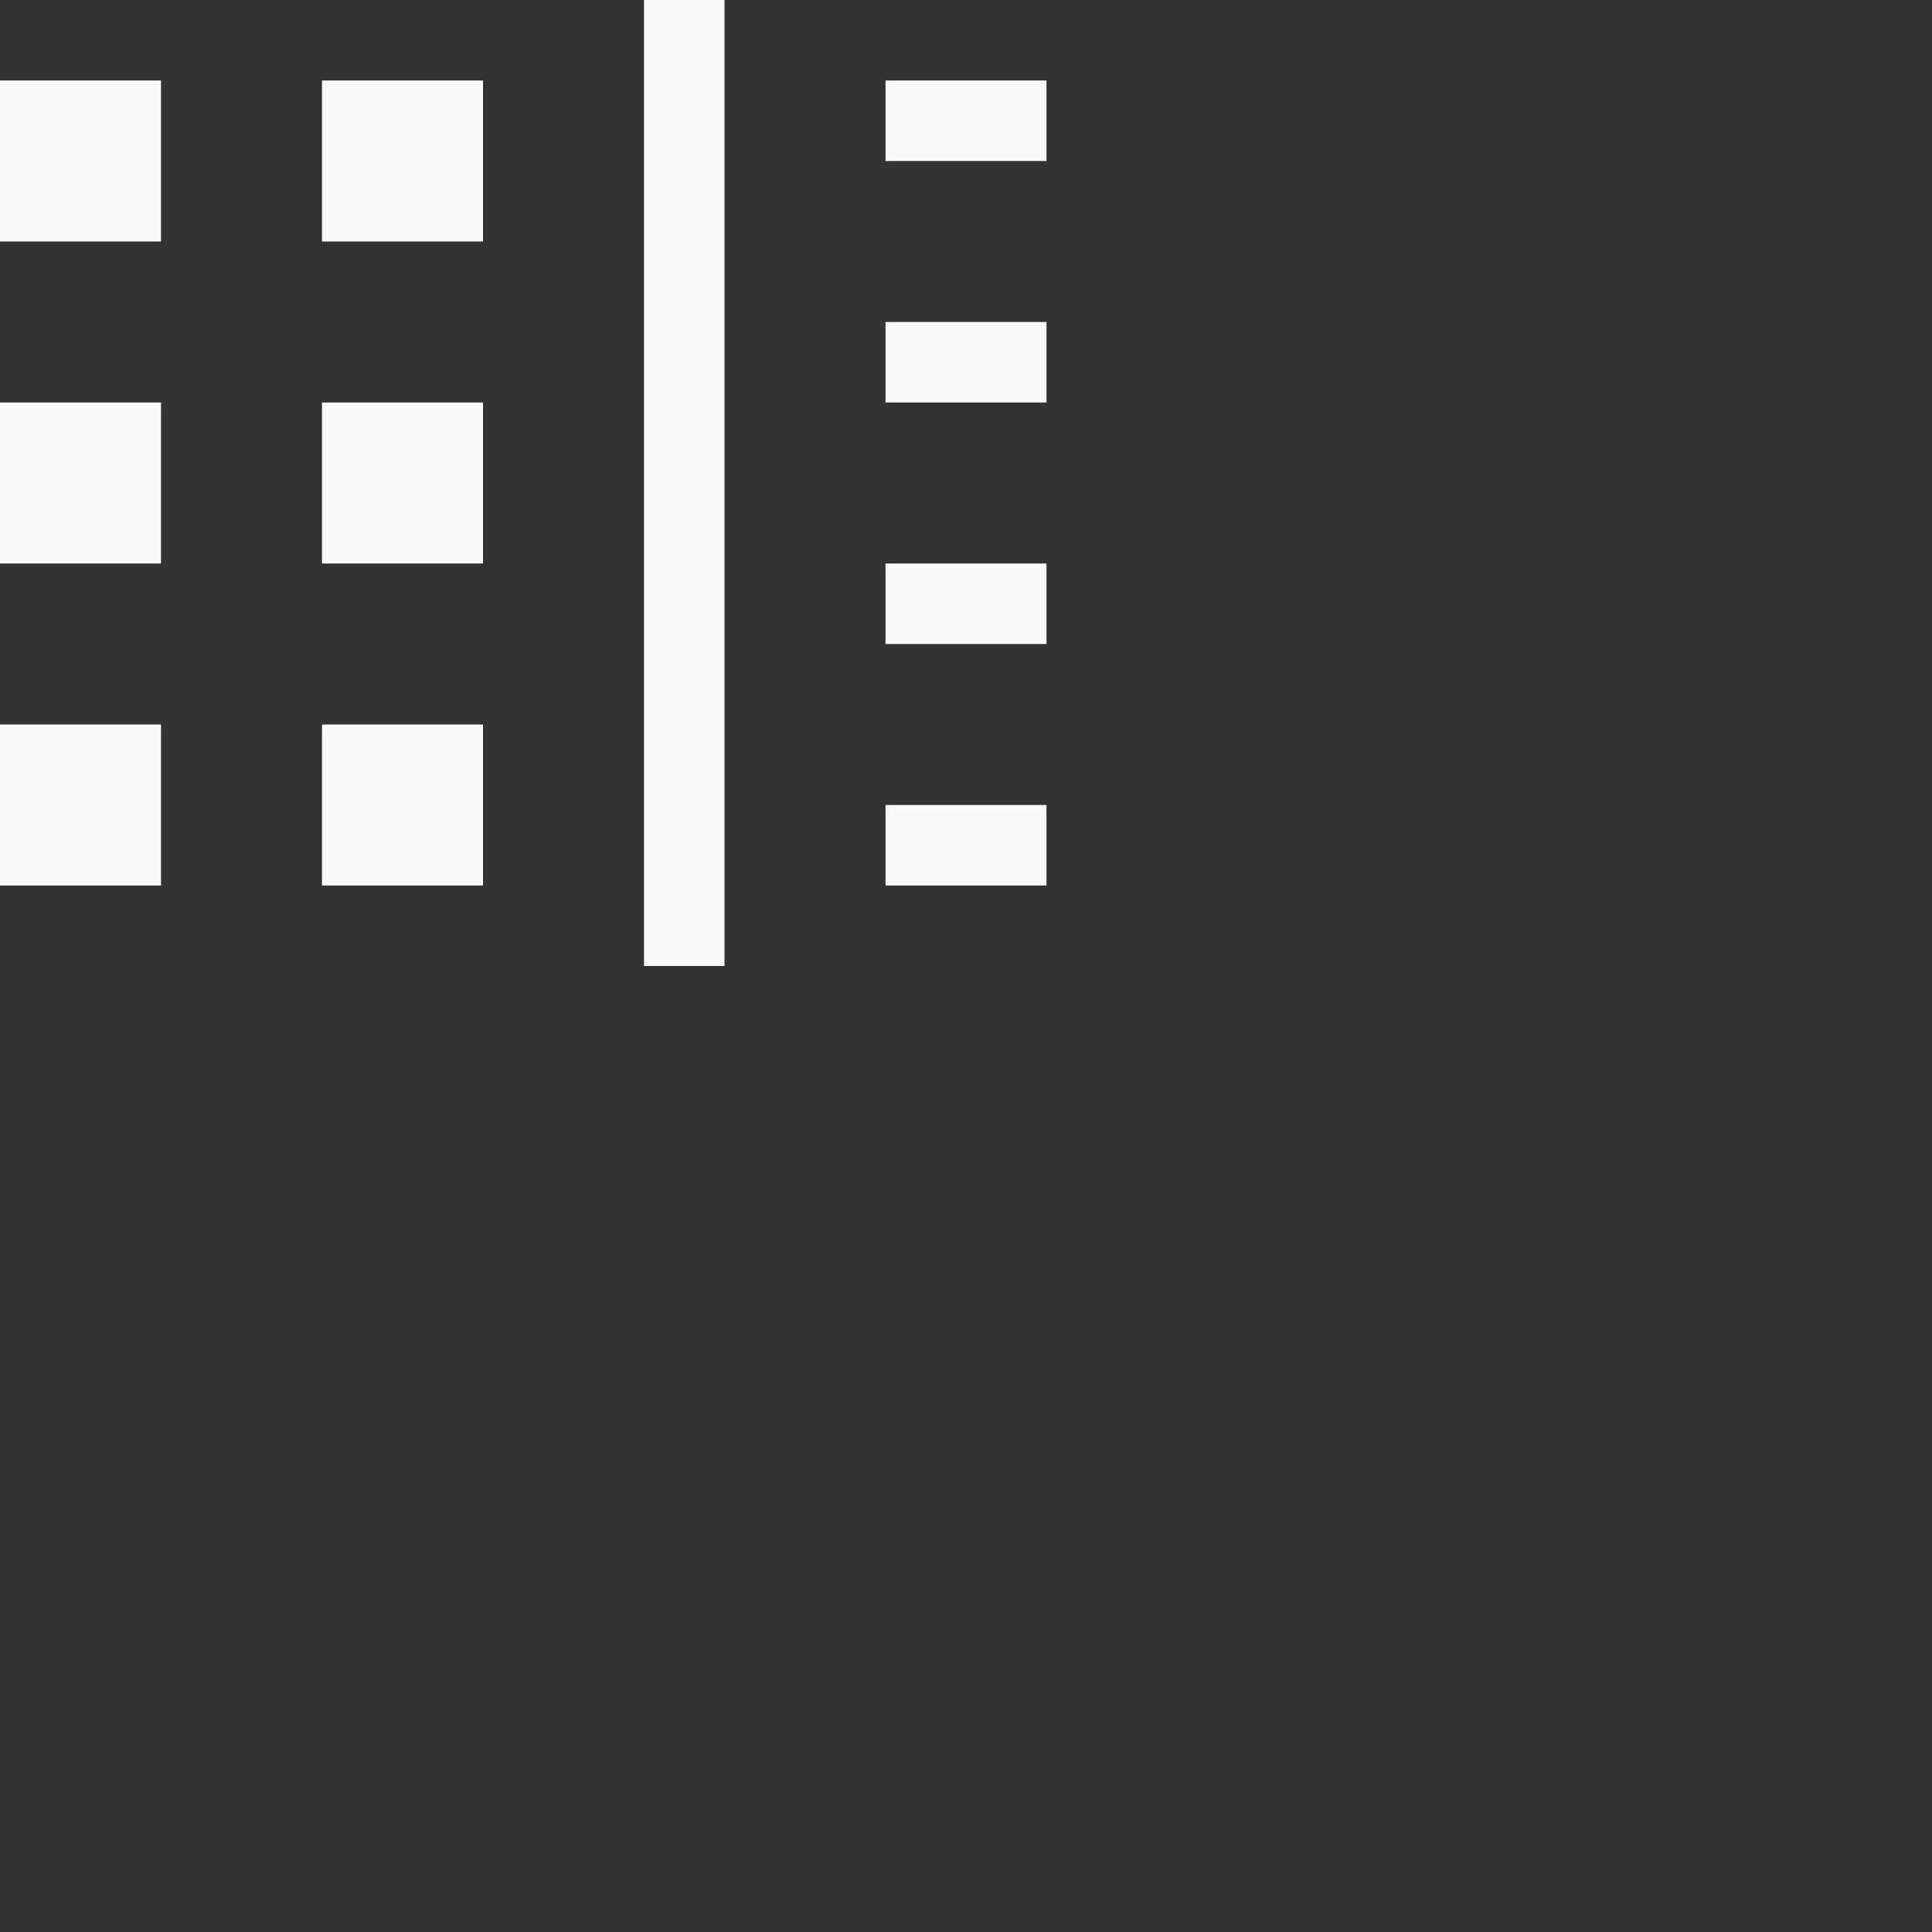 <?xml version="1.0" encoding="UTF-8"?>
<svg width="24px" height="24px" viewBox="0 0 24 24" version="1.1" xmlns="http://www.w3.org/2000/svg" xmlns:xlink="http://www.w3.org/1999/xlink">
    <rect x="0" y="0" width="24" height="24" fill="#333333" stroke="none"/>
    <!-- Generator: Sketch 51.3 (57544) - http://www.bohemiancoding.com/sketch -->
    <title>view-filter-rtl</title>
    <desc>Created with Sketch.</desc>
    <defs></defs>
    <g id="view-filter-rtl" stroke="none" stroke-width="1" fill="none" fill-rule="evenodd">
        <g id="117" transform="translate(5.fafafa, 6.fafafa)" fill="#fafafa" fill-rule="nonzero">
            <path d="M8,0 L8,12 L9,12 L9,0 L8,0 Z M0,1 L0,3 L2,3 L2,1 L0,1 Z M4,1 L4,3 L6,3 L6,1 L4,1 Z M11,1 L11,2 L13,2 L13,1 L11,1 Z M11,4 L11,5 L13,5 L13,4 L11,4 Z M0,5 L0,7 L2,7 L2,5 L0,5 Z M4,5 L4,7 L6,7 L6,5 L4,5 Z M11,7 L11,8 L13,8 L13,7 L11,7 Z M0,9 L0,11 L2,11 L2,9 L0,9 Z M4,9 L4,11 L6,11 L6,9 L4,9 Z M11,10 L11,11 L13,11 L13,10 L11,10 Z" id="Shape"></path>
        </g>
    </g>
</svg>